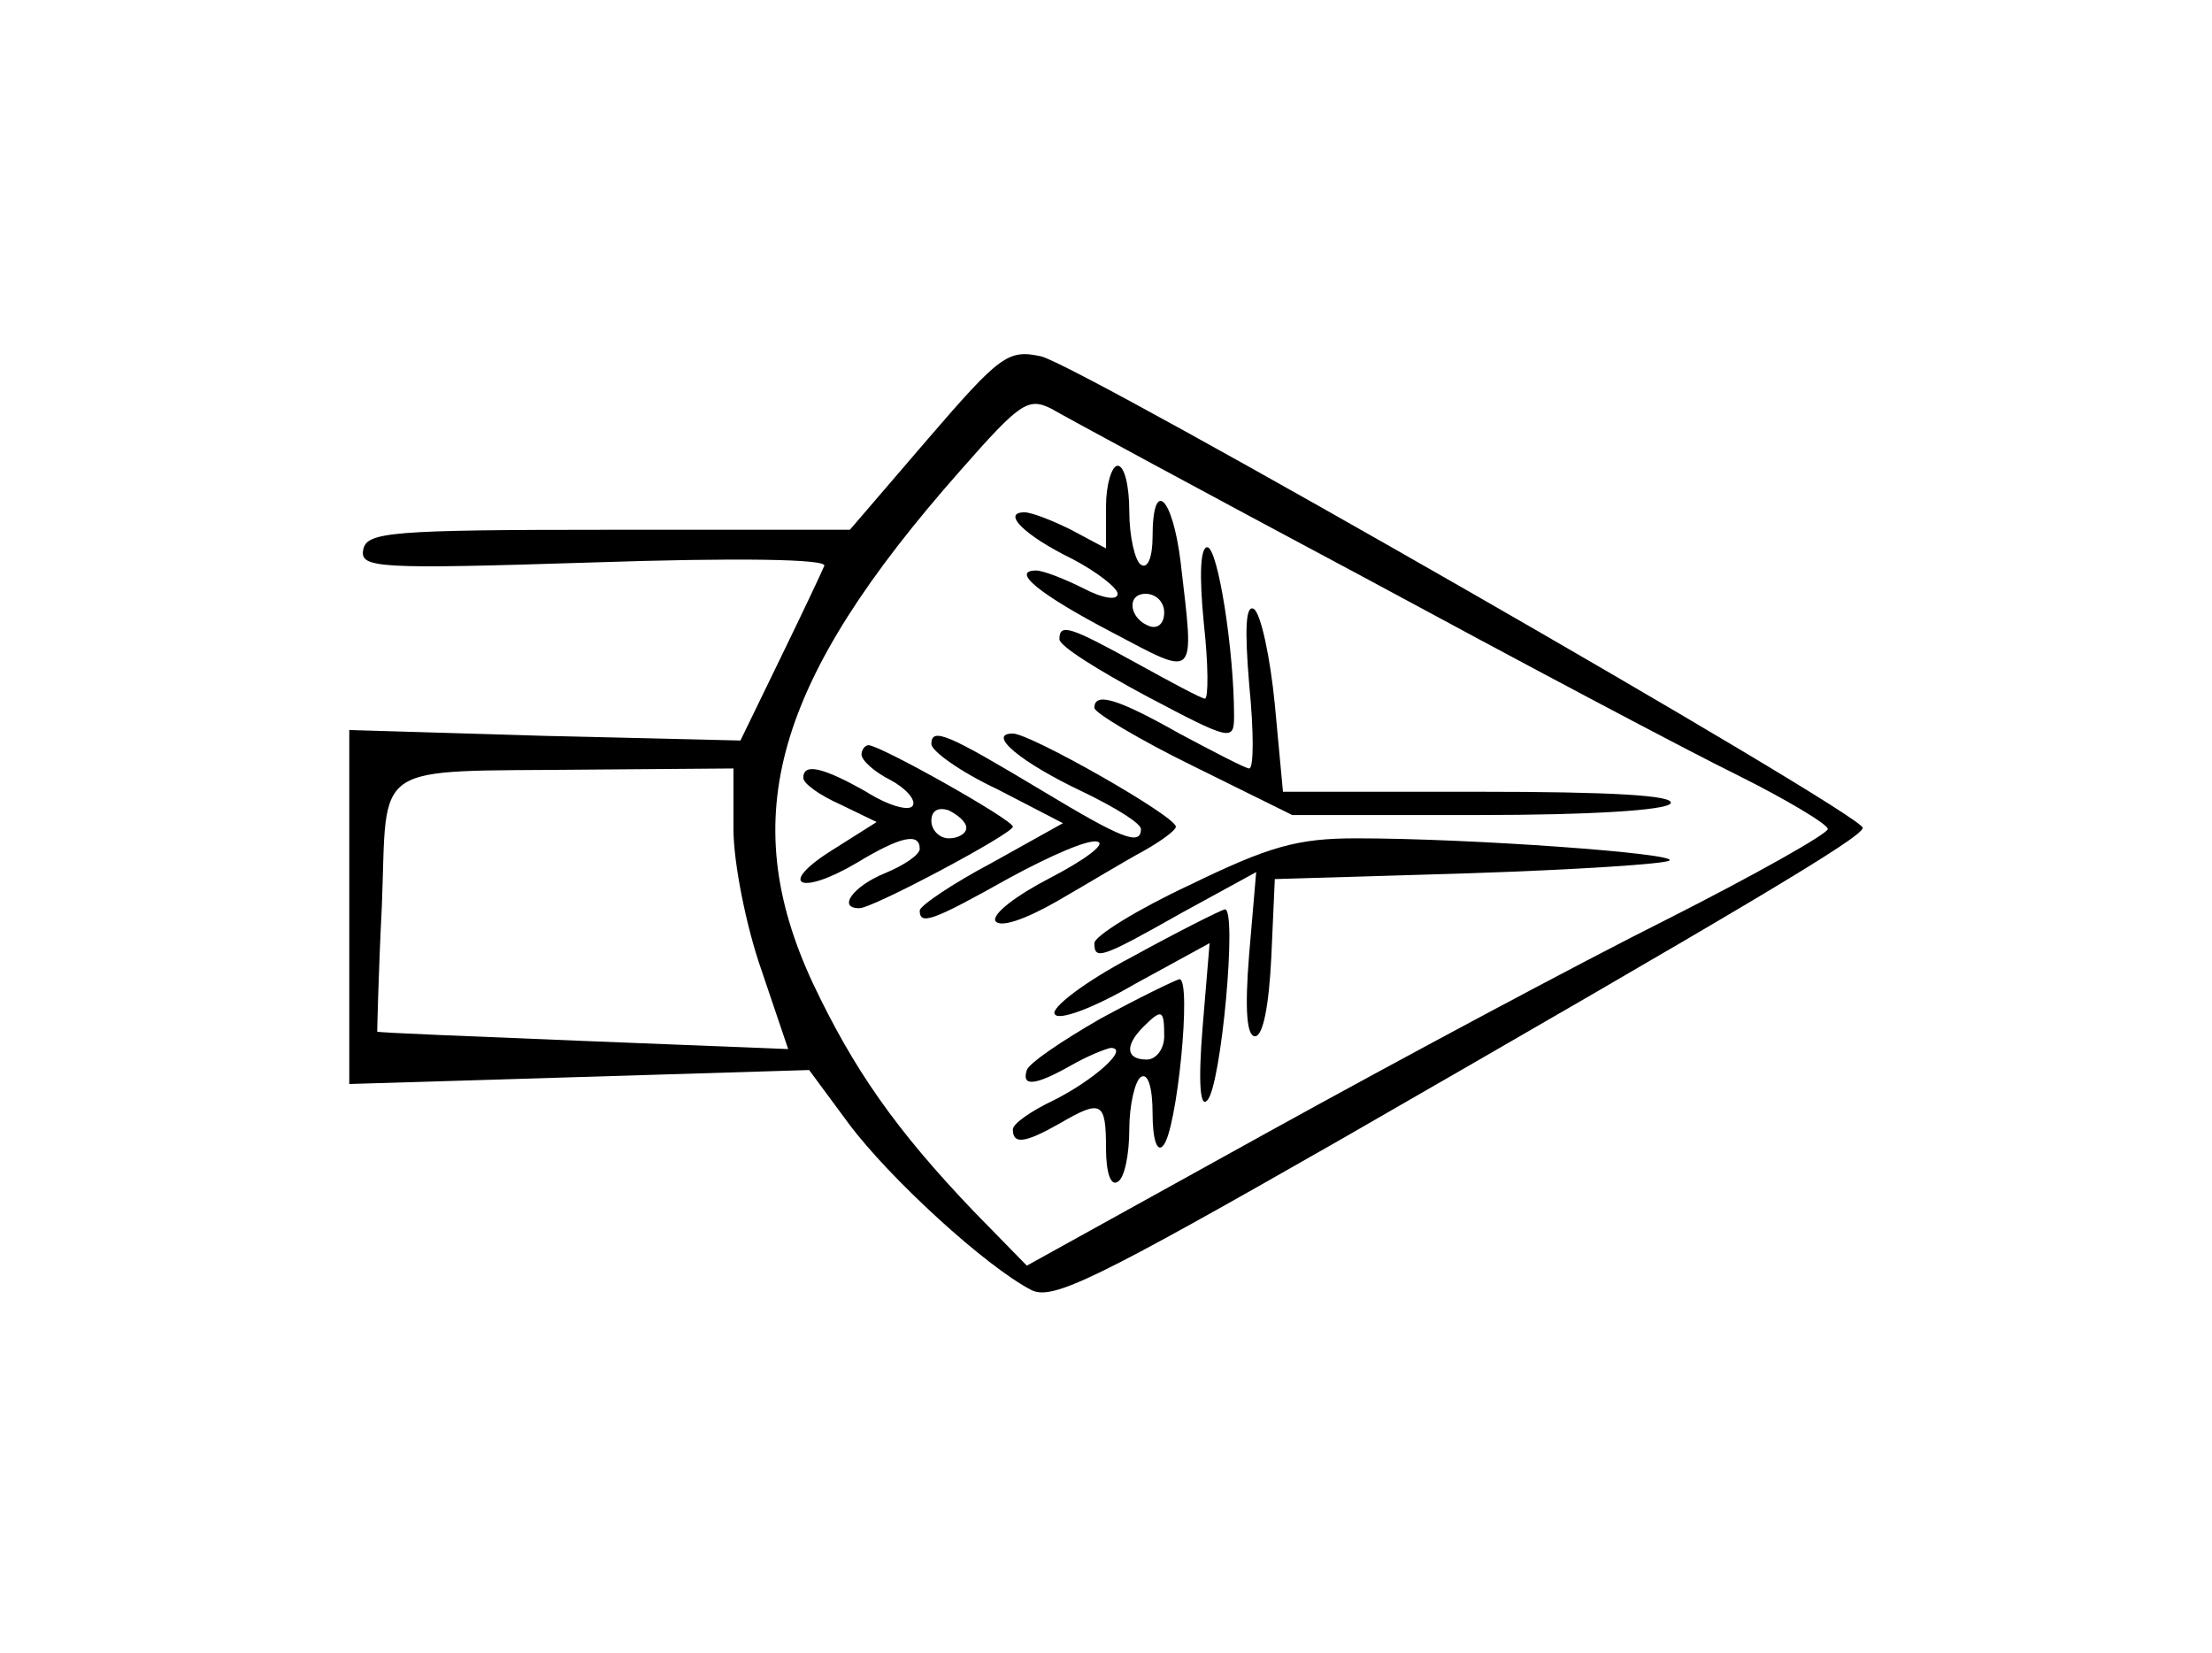 <?xml version="1.0" standalone="no"?>
<!DOCTYPE svg PUBLIC "-//W3C//DTD SVG 20010904//EN"
 "http://www.w3.org/TR/2001/REC-SVG-20010904/DTD/svg10.dtd">
<svg version="1.0" xmlns="http://www.w3.org/2000/svg"
 width="190pt" height="142pt" viewBox="0 0 190 142"
 preserveAspectRatio="xMidYMid meet">
<g transform="translate(0,142) scale(0.1,-0.1)"
fill="#000000" stroke="none">
<path d="M797 1043 l-67 -78 -207 0 c-188 0 -208 -2 -211 -17 -3 -16 11 -17
199 -11 120 4 200 3 197 -3 -2 -5 -19 -41 -38 -80 l-34 -70 -168 4 -168 5 0
-152 0 -152 198 6 197 6 34 -46 c35 -47 118 -123 157 -143 18 -9 55 9 265 129
346 199 449 260 449 268 0 12 -673 398 -706 405 -28 6 -35 1 -97 -71z m373
-118 c135 -73 280 -150 323 -171 42 -21 77 -42 77 -46 0 -4 -62 -39 -137 -77
-76 -38 -231 -121 -345 -184 l-206 -114 -45 46 c-68 71 -104 123 -139 197 -66
142 -33 259 127 440 51 58 58 63 78 53 12 -7 132 -72 267 -144z m-540 -217 c0
-29 11 -84 24 -121 l23 -68 -176 7 c-97 4 -176 7 -177 8 0 0 1 49 4 108 5 126
-12 115 175 117 l127 1 0 -52z"/>
<path d="M950 985 l0 -36 -30 16 c-16 8 -34 15 -40 15 -20 0 0 -20 41 -40 21
-11 39 -25 39 -30 0 -6 -13 -4 -30 5 -16 8 -34 15 -40 15 -22 0 2 -20 65 -53
74 -39 71 -42 59 61 -7 56 -24 72 -24 21 0 -17 -4 -28 -10 -24 -5 3 -10 24
-10 46 0 21 -4 39 -10 39 -5 0 -10 -16 -10 -35z m50 -91 c0 -9 -5 -14 -12 -12
-18 6 -21 28 -4 28 9 0 16 -7 16 -16z"/>
<path d="M1034 885 c4 -36 4 -65 1 -65 -3 0 -29 14 -58 30 -58 32 -67 35 -67
21 0 -6 34 -27 75 -49 72 -38 75 -39 75 -17 0 57 -14 145 -23 145 -6 0 -7 -24
-3 -65z"/>
<path d="M1073 832 c4 -40 4 -72 0 -72 -3 0 -30 14 -60 30 -53 30 -73 36 -73
22 0 -4 38 -27 85 -50 l85 -42 160 0 c95 0 161 4 165 10 4 7 -53 10 -164 10
l-169 0 -7 75 c-4 41 -12 78 -18 82 -7 4 -8 -17 -4 -65z"/>
<path d="M800 781 c0 -6 25 -24 57 -39 l56 -29 -61 -34 c-34 -18 -62 -37 -62
-41 0 -13 11 -9 77 28 35 19 69 34 76 31 7 -2 -12 -16 -41 -31 -29 -15 -50
-31 -47 -37 4 -6 25 1 53 17 26 15 59 35 74 43 16 9 28 18 28 21 0 9 -125 80
-140 80 -23 0 7 -25 60 -50 27 -13 50 -27 50 -32 0 -15 -17 -8 -85 33 -80 48
-95 55 -95 40z"/>
<path d="M740 772 c0 -5 11 -15 25 -22 13 -7 22 -17 19 -22 -3 -5 -21 0 -40
12 -37 21 -54 25 -54 12 0 -5 14 -15 32 -23 l31 -15 -38 -24 c-48 -30 -28 -40
21 -11 38 23 54 26 54 12 0 -5 -13 -14 -30 -21 -27 -11 -41 -30 -22 -30 10 -1
132 64 132 70 0 6 -114 70 -124 70 -3 0 -6 -4 -6 -8z m90 -63 c0 -5 -7 -9 -15
-9 -8 0 -15 7 -15 15 0 9 6 12 15 9 8 -4 15 -10 15 -15z"/>
<path d="M1022 660 c-45 -21 -82 -44 -82 -50 0 -15 6 -13 75 26 l64 35 -6 -70
c-4 -49 -2 -71 5 -71 7 0 12 27 14 68 l3 67 167 5 c91 3 169 8 172 11 7 6
-170 19 -269 19 -51 0 -75 -7 -143 -40z"/>
<path d="M972 598 c-40 -21 -70 -44 -66 -49 3 -6 33 5 69 26 l64 35 -6 -72
c-4 -49 -2 -70 4 -63 12 12 26 166 15 164 -4 -1 -40 -19 -80 -41z"/>
<path d="M945 545 c-33 -19 -61 -38 -63 -44 -5 -15 8 -13 38 4 14 8 29 14 34
15 17 0 -15 -28 -49 -45 -19 -9 -35 -20 -35 -25 0 -13 10 -12 40 5 36 21 40
19 40 -21 0 -21 4 -33 10 -29 6 3 10 24 10 45 0 21 5 42 10 45 6 4 10 -9 10
-31 0 -23 4 -34 9 -28 12 12 25 144 14 143 -4 -1 -35 -16 -68 -34z m55 -15 c0
-11 -7 -20 -15 -20 -18 0 -19 12 -3 28 16 16 18 15 18 -8z"/>
</g>
</svg>
